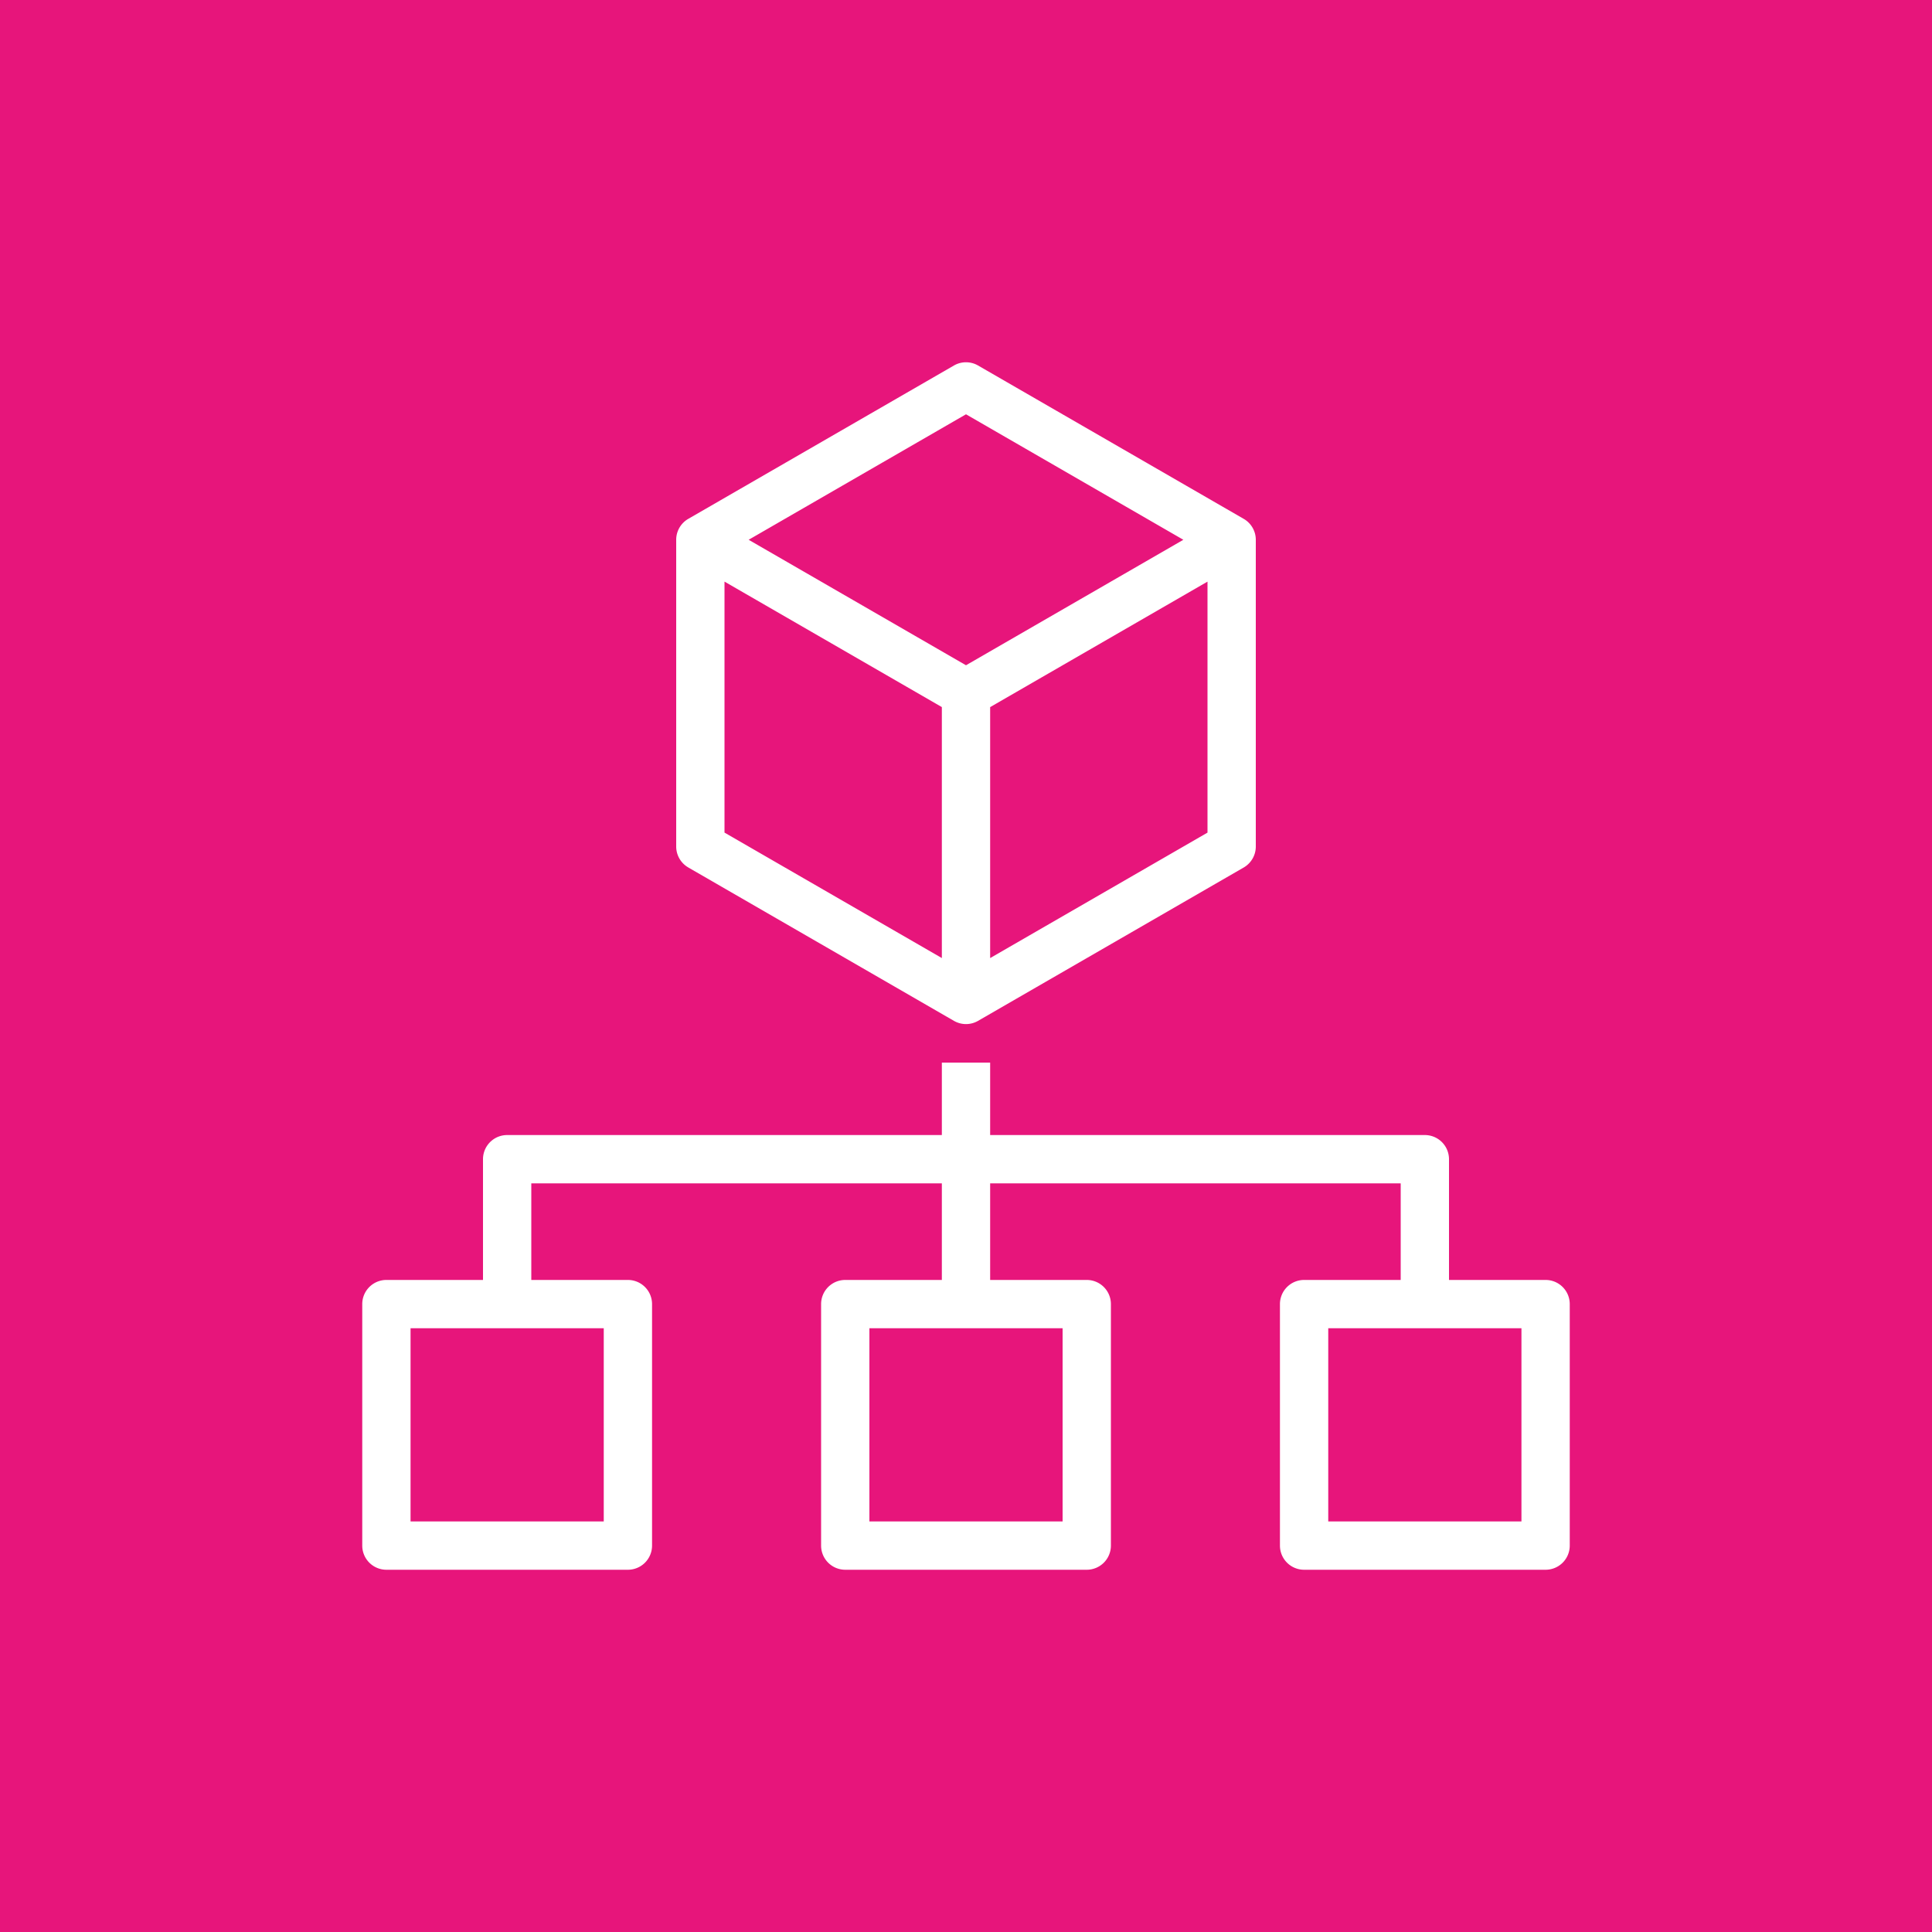 <svg xmlns="http://www.w3.org/2000/svg" viewBox="0 0 80 80"><g fill="none" fill-rule="evenodd"><path fill="#E7157B" d="M0 0h80v80H0z"/><path fill="#FFF" d="M55 63h8v-8h-8v8Zm-19 0h8v-8h-8v8Zm-19 0h8v-8h-8v8Zm47-10h-4v-5a1 1 0 0 0-1-1H41v-3h-2v3H21a1 1 0 0 0-1 1v5h-4a1 1 0 0 0-1 1v10a1 1 0 0 0 1 1h10a1 1 0 0 0 1-1V54a1 1 0 0 0-1-1h-4v-4h17v4h-4a1 1 0 0 0-1 1v10a1 1 0 0 0 1 1h10a1 1 0 0 0 1-1V54a1 1 0 0 0-1-1h-4v-4h17v4h-4a1 1 0 0 0-1 1v10a1 1 0 0 0 1 1h10a1 1 0 0 0 1-1V54a1 1 0 0 0-1-1ZM40 17.155l9 5.196-9 5.196-9-5.196 9-5.196Zm1 22.516V29.28l9-5.196v10.393l-9 5.195ZM30 24.083l9 5.196v10.392l-9-5.195V24.083ZM28.5 35.92l11 6.351a.999.999 0 0 0 1 0l11-6.35c.309-.18.5-.51.5-.867V22.351c0-.357-.191-.687-.5-.866l-11-6.35a.998.998 0 0 0-1 0l-11 6.35a1 1 0 0 0-.5.866v12.702a1 1 0 0 0 .5.866Z"/></g></svg>